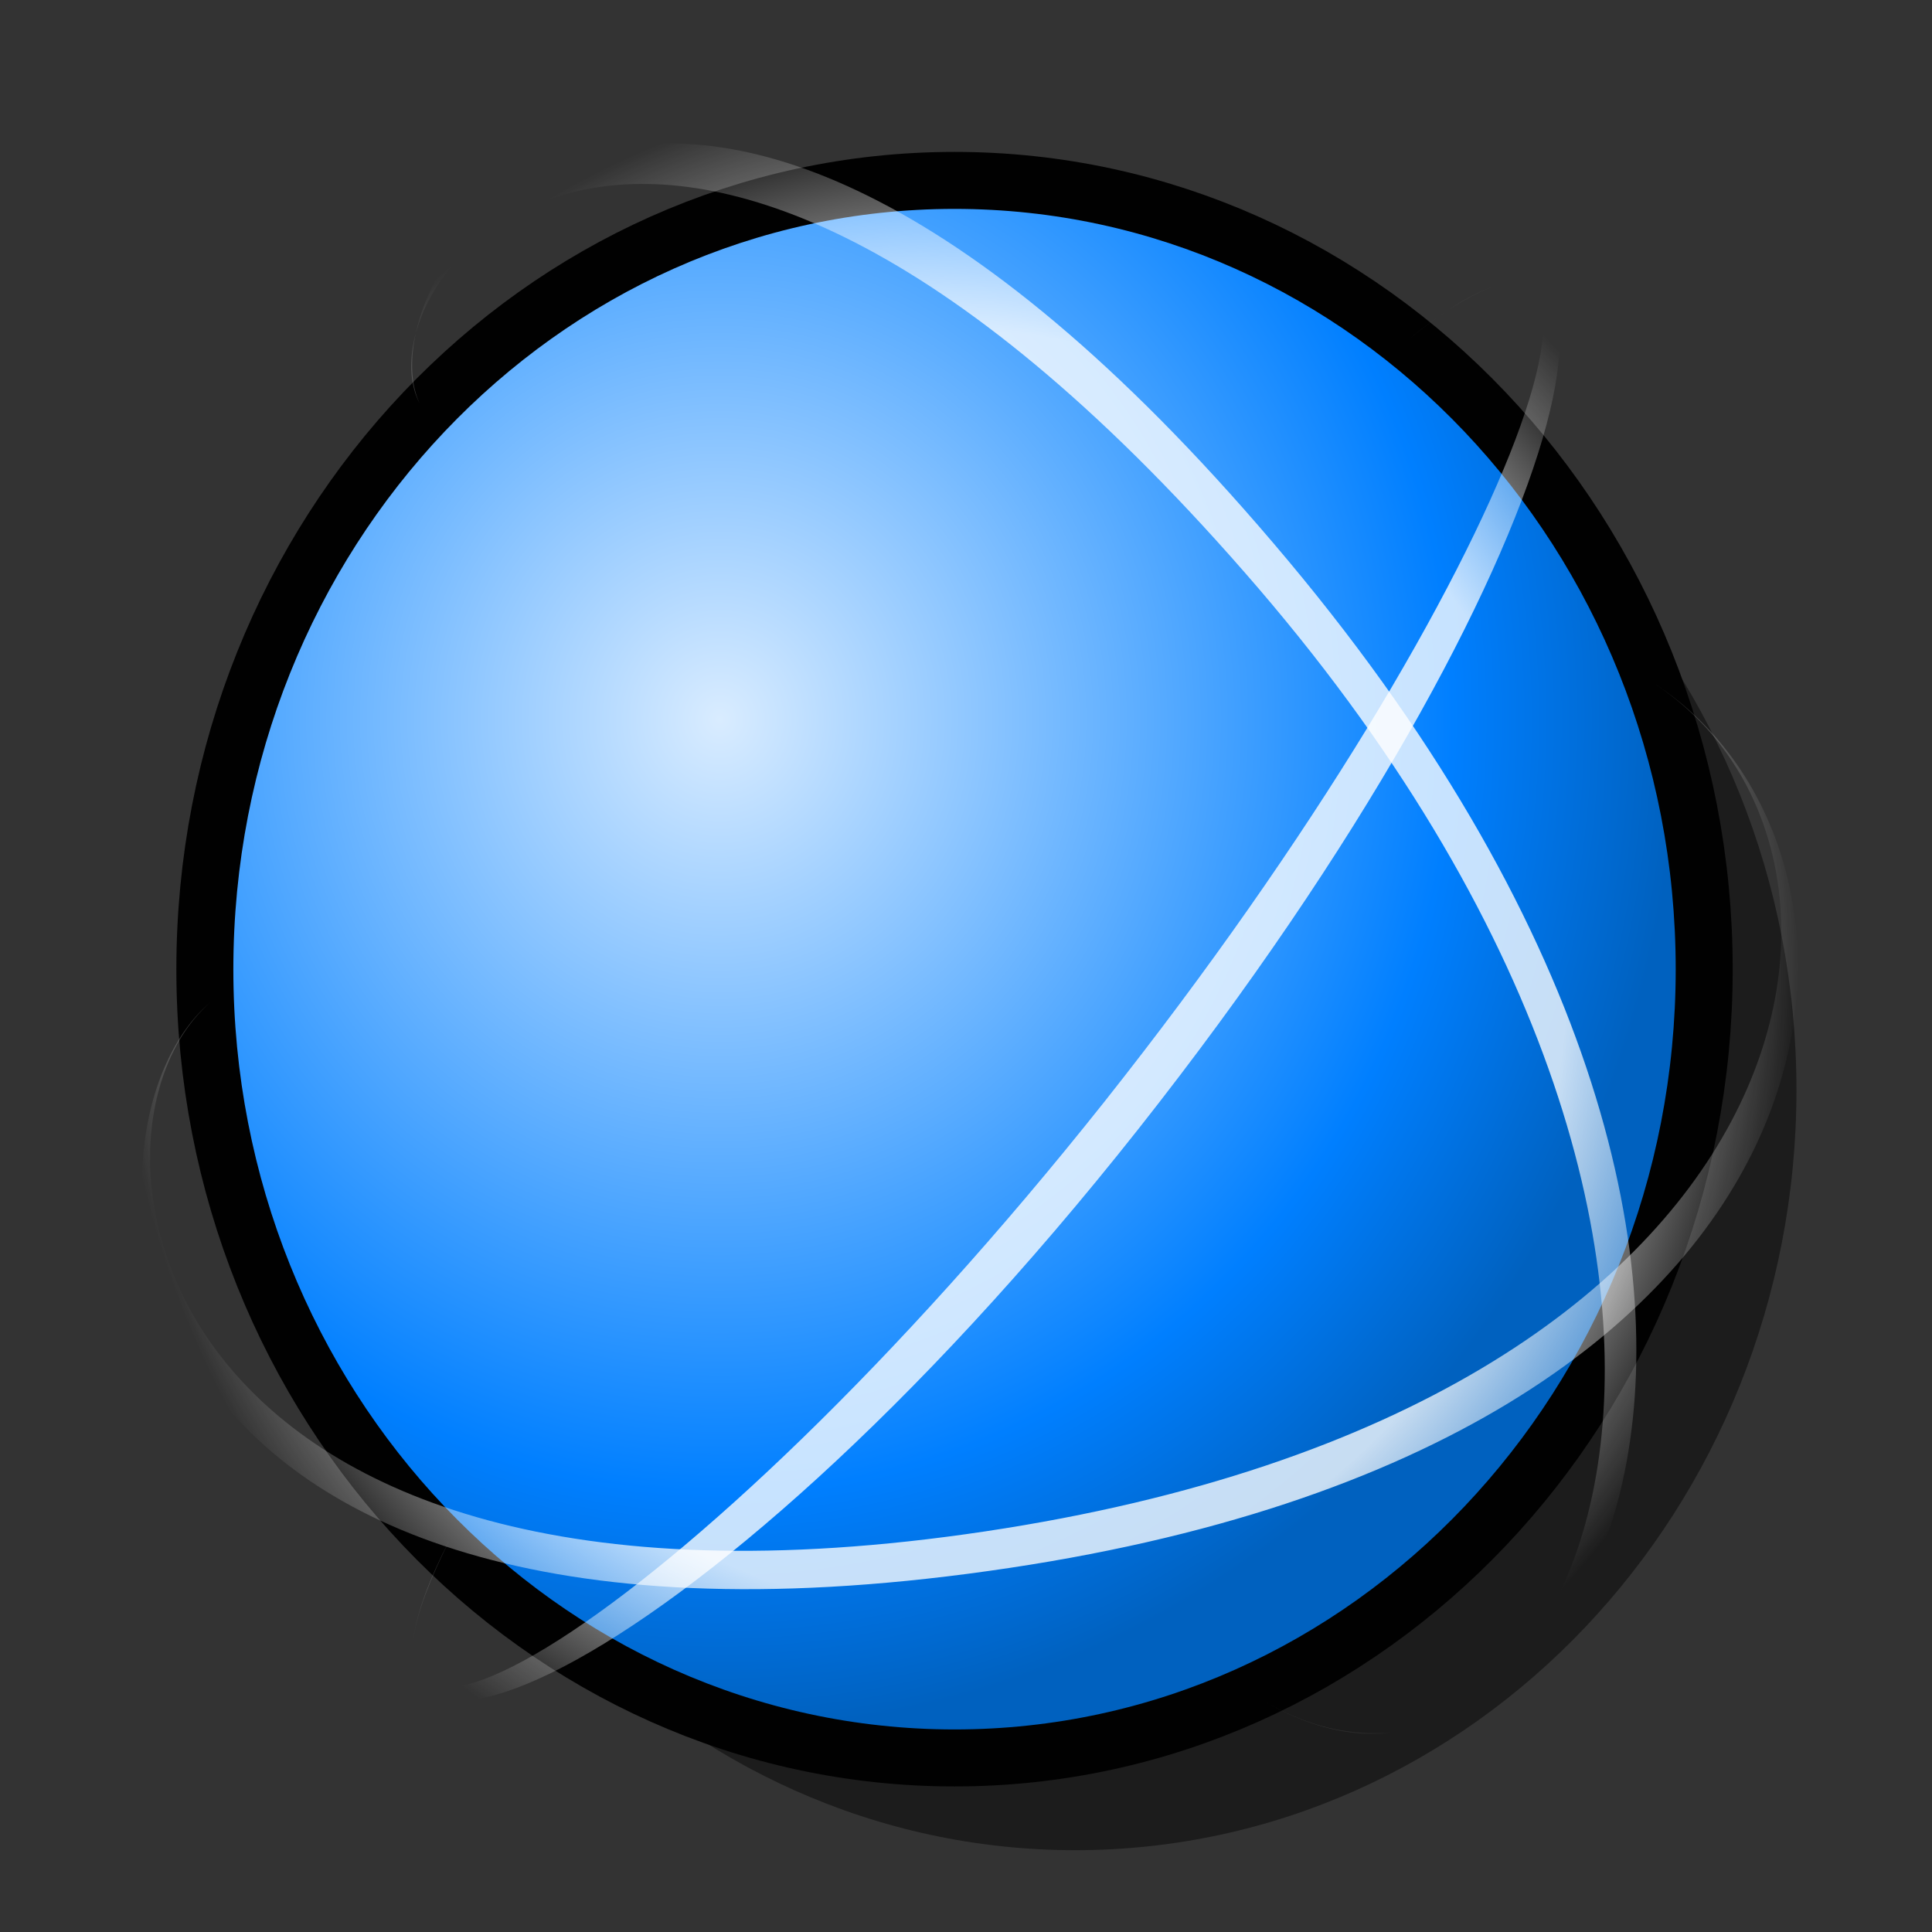 <?xml version="1.0" encoding="UTF-8" standalone="yes"?>
<svg version="1.1" width="64" height="64" color-interpolation="linearRGB"
     xmlns:svg="http://www.w3.org/2000/svg" xmlns="http://www.w3.org/2000/svg">
 <rect width="100%" height="100%" fill="#333333" stroke="none"/>
 <g>
  <path style="fill:#000000; fill-opacity:0.451"
        d="M31.62 6.92C18.43 6.92 7.73 18.19 7.73 32.11C7.73 46 18.43 57.29 31.62 57.29C44.8 57.29 55.51 46 55.51 32.11C55.51 18.19 44.8 6.92 31.62 6.92z
           M31.62 6.92C18.43 6.92 7.73 18.19 7.73 32.11C7.73 46 18.43 57.29 31.62 57.29C44.8 57.29 55.51 46 55.51 32.11C55.51 18.19 44.8 6.92 31.62 6.92z"
        transform="matrix(1,0,0,1,4,4)"
  />
  <path style="fill:none; stroke:#010101; stroke-width:3.776"
        d="M31.62 6.92C18.43 6.92 7.73 18.19 7.73 32.11C7.73 46 18.43 57.29 31.62 57.29C44.8 57.29 55.51 46 55.51 32.11C55.51 18.19 44.8 6.92 31.62 6.92z"
  />
  <radialGradient id="gradient0" gradientUnits="userSpaceOnUse" cx="0" cy="0" r="64" gradientTransform="matrix(0.496,0,0,0.523,23.844,23.829)">
   <stop offset="0" stop-color="#d9ecff"/>
   <stop offset="0.765" stop-color="#007fff"/>
   <stop offset="1" stop-color="#0061bf"/>
  </radialGradient>
  <path style="fill:url(#gradient0)"
        d="M31.62 6.92C18.43 6.92 7.73 18.19 7.73 32.11C7.73 46 18.43 57.29 31.62 57.29C44.8 57.29 55.51 46 55.51 32.11C55.51 18.19 44.8 6.92 31.62 6.92z"
  />
  <radialGradient id="gradient1" gradientUnits="userSpaceOnUse" cx="0" cy="0" r="64" gradientTransform="matrix(0.438,0,0,0.462,31.779,32.193)">
   <stop offset="0.718" stop-color="#ffffff" stop-opacity="0.78"/>
   <stop offset="0.993" stop-color="#ffffff" stop-opacity="0"/>
  </radialGradient>
  <path style="fill:url(#gradient1)"
        d="M41.68 56.23C51.71 62.55 63.49 43.48 42.67 18.57C21.85 -6.31 11.92 9.17 13.9 13.36C11.78 9.3 21.85 -3.6 41.68 19.48C61.53 42.63 51.67 62.51 41.68 56.23z"
  />
  <radialGradient id="gradient2" gradientUnits="userSpaceOnUse" cx="0" cy="0" r="64" gradientTransform="matrix(0.438,0,0,0.462,31.779,32.193)">
   <stop offset="0.718" stop-color="#ffffff" stop-opacity="0.78"/>
   <stop offset="0.993" stop-color="#ffffff" stop-opacity="0"/>
  </radialGradient>
  <path style="fill:url(#gradient2)"
        d="M14.9 51C9.44 61.52 22.83 56.23 37.71 37.4C52.58 18.57 55.57 3.96 46.64 11.26C55.64 3.96 50.48 18.96 36.59 36.49C22.69 53.99 9.51 61.71 14.9 51z"
  />
  <radialGradient id="gradient3" gradientUnits="userSpaceOnUse" cx="0" cy="0" r="64" gradientTransform="matrix(0.438,0,0,0.462,31.779,32.193)">
   <stop offset="0.718" stop-color="#ffffff" stop-opacity="0.78"/>
   <stop offset="0.993" stop-color="#ffffff" stop-opacity="0"/>
  </radialGradient>
  <path style="fill:url(#gradient3)"
        d="M54.75 22.61C63.51 28.26 62.51 47.87 32.75 52.04C3.02 56.23 2.03 37.4 6.96 33.21C2.03 37.52 4.75 54.91 32.63 50.73C60.52 46.55 63.26 28.12 54.75 22.61z"
  />
 </g>
</svg>
